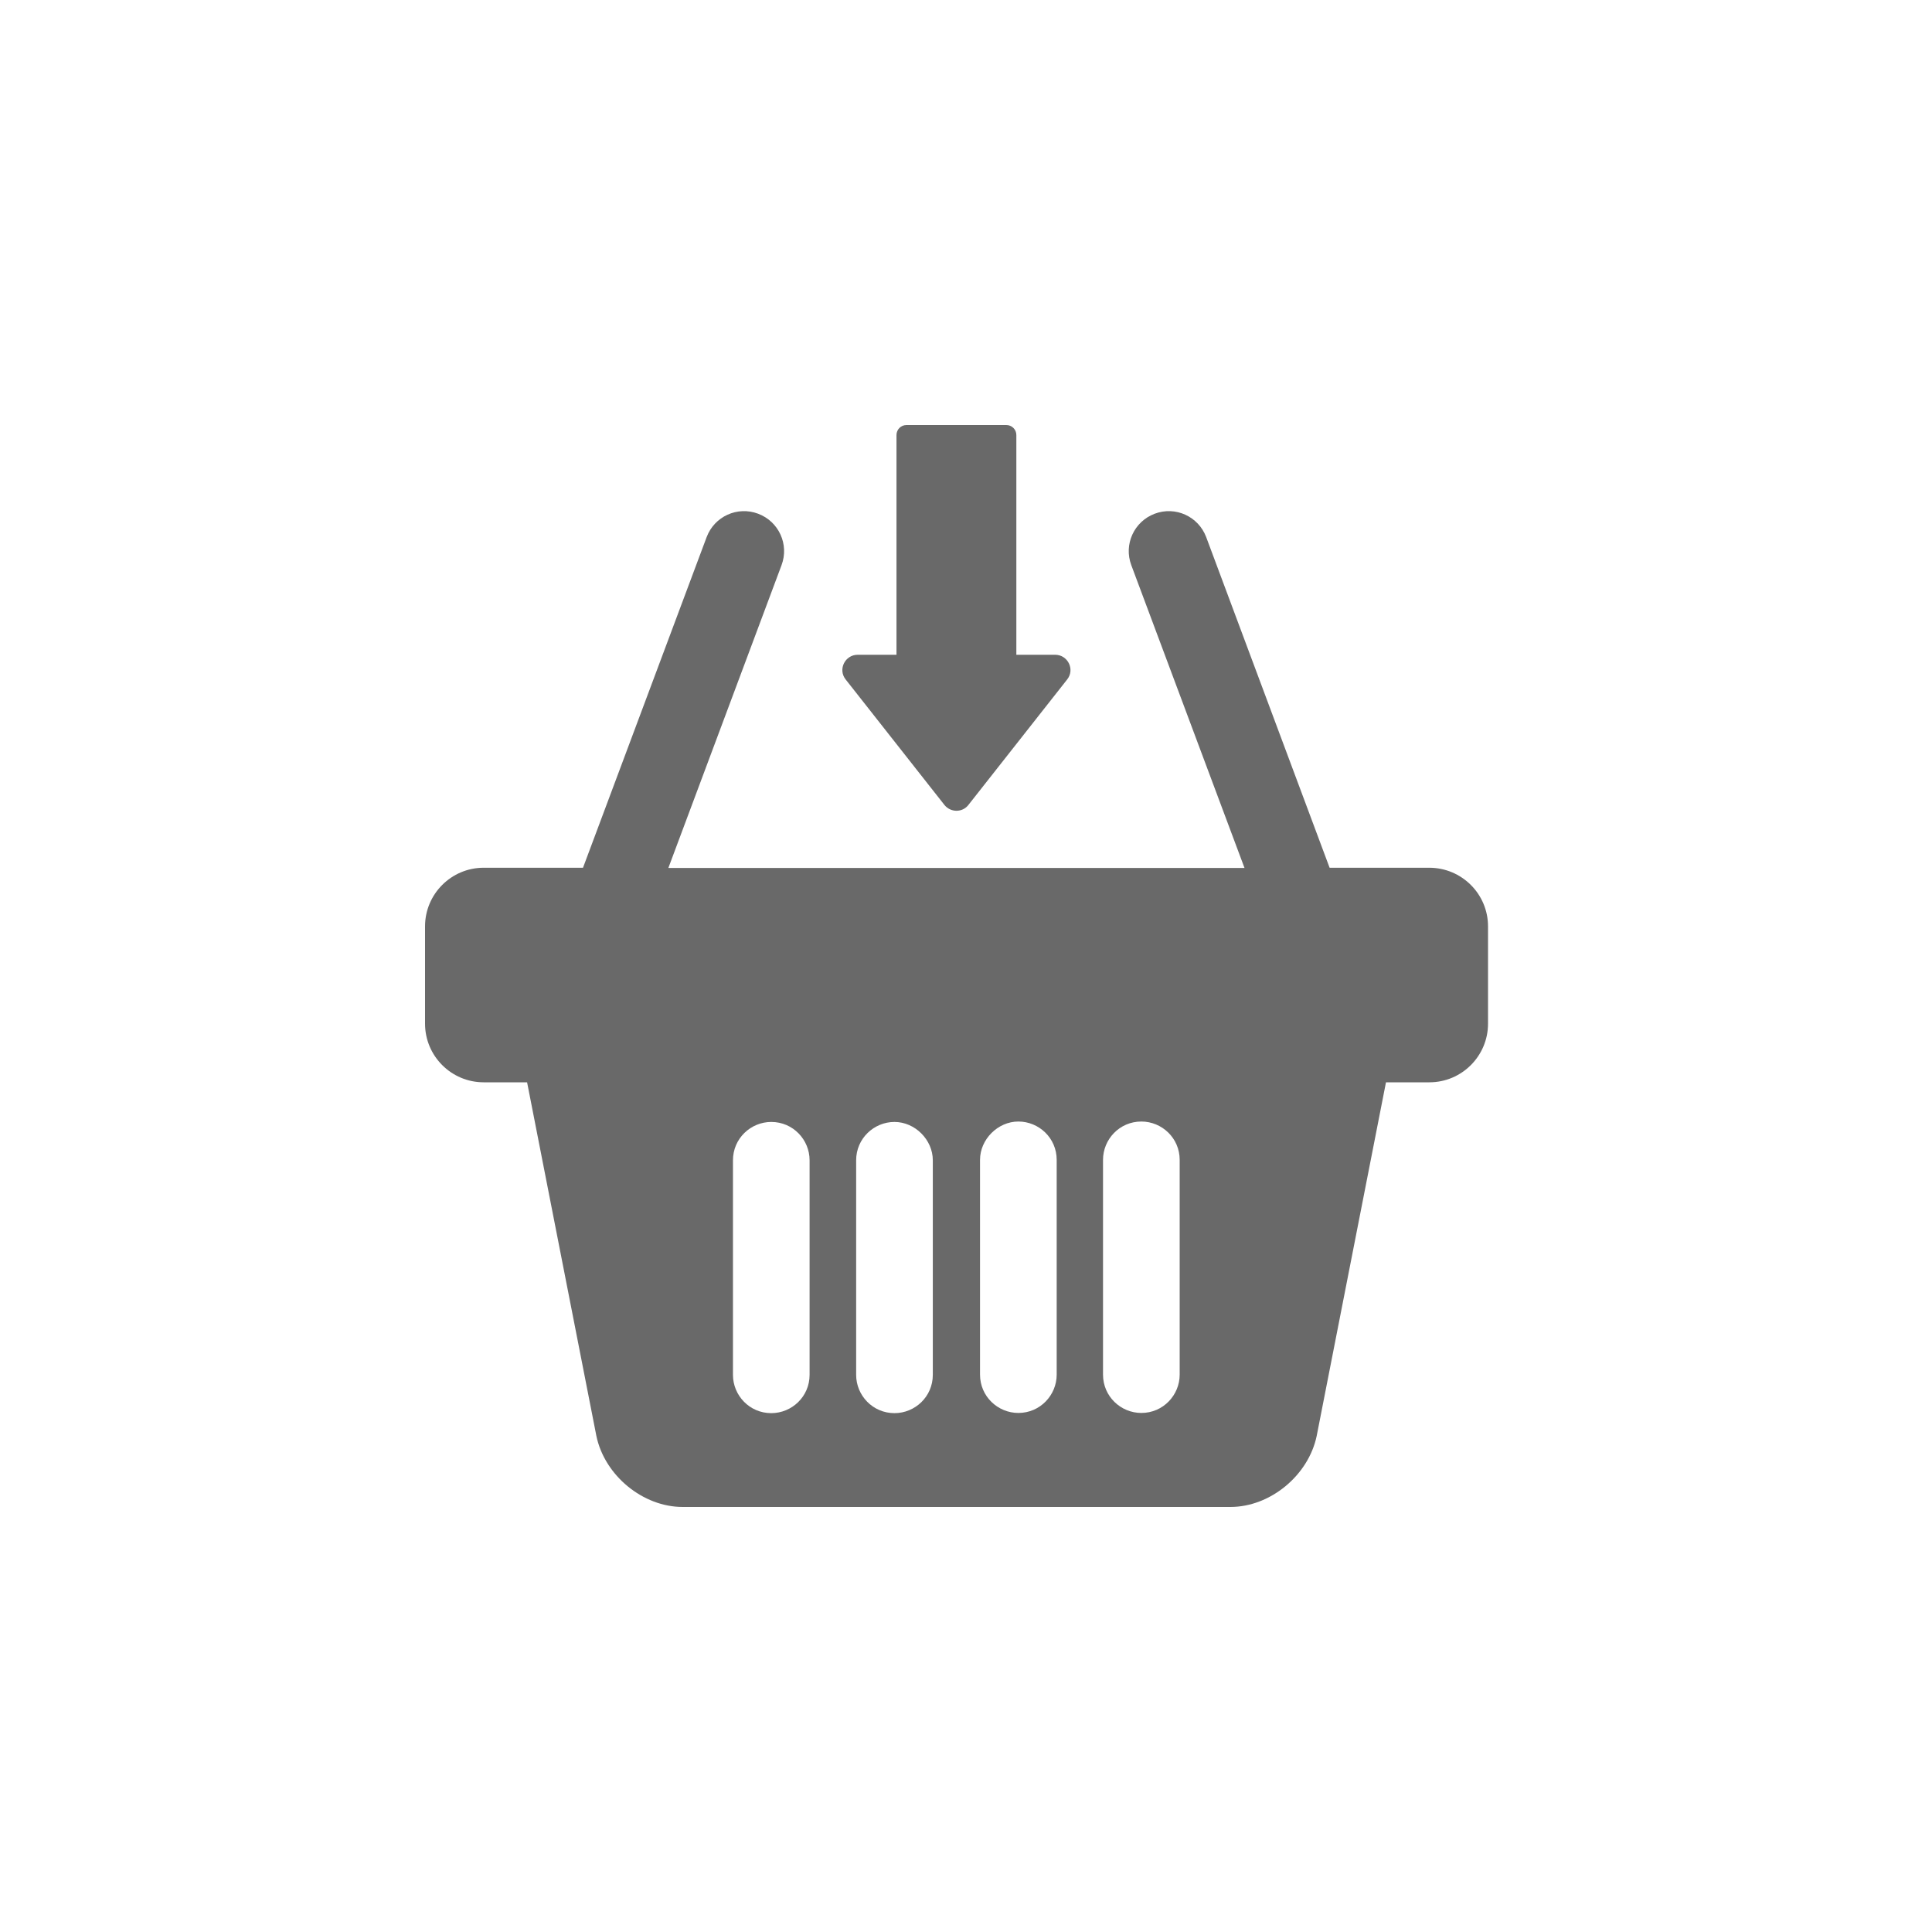 <svg width="50" height="50" viewBox="0 0 50 50" fill="none" xmlns="http://www.w3.org/2000/svg">
<path d="M24.441 20.831C24.602 21.033 24.908 21.033 25.063 20.831L27.618 17.585C27.825 17.325 27.635 16.945 27.306 16.945H26.303V11.259C26.303 11.115 26.188 11 26.044 11H23.46C23.316 11 23.201 11.115 23.201 11.259V16.945H22.198C21.869 16.945 21.679 17.325 21.886 17.585L24.441 20.831Z" fill="#696969"/>
<path d="M36.988 22.457H34.41L31.216 13.9C31.014 13.364 30.42 13.093 29.884 13.295C29.348 13.497 29.077 14.091 29.278 14.627L32.208 22.463H17.297L20.226 14.627C20.427 14.091 20.157 13.497 19.62 13.295C19.084 13.093 18.49 13.364 18.288 13.9L15.088 22.457H12.517C11.68 22.457 11 23.138 11 23.974V26.493C11 27.329 11.68 28.01 12.517 28.01H13.641L15.434 37.161C15.647 38.187 16.639 39 17.666 39H22.763C23.189 39 23.743 39 24.308 39H25.121C25.715 39 26.297 39 26.747 39H31.844C32.871 39 33.862 38.187 34.076 37.161L35.869 28.01H36.993C37.83 28.01 38.51 27.329 38.51 26.493V23.974C38.51 23.138 37.83 22.457 36.988 22.457ZM20.952 35.581C20.952 36.146 20.491 36.572 19.96 36.572C19.395 36.572 18.969 36.111 18.969 35.581V30.028C18.969 29.463 19.43 29.036 19.96 29.036C20.526 29.036 20.952 29.497 20.952 30.028V35.581ZM24.141 35.581C24.141 36.146 23.68 36.572 23.149 36.572C22.584 36.572 22.157 36.111 22.157 35.581V30.028C22.157 29.463 22.619 29.036 23.149 29.036C23.68 29.036 24.141 29.497 24.141 30.028V35.581ZM27.347 35.575C27.347 36.105 26.92 36.567 26.355 36.567C25.825 36.567 25.363 36.14 25.363 35.575V30.017C25.363 29.486 25.825 29.025 26.355 29.025C26.886 29.025 27.347 29.451 27.347 30.017V35.575ZM30.53 35.575C30.53 36.105 30.103 36.567 29.538 36.567C29.007 36.567 28.546 36.14 28.546 35.575V30.017C28.546 29.486 28.973 29.025 29.538 29.025C30.068 29.025 30.53 29.451 30.53 30.017V35.575Z" fill="#696969"/>
</svg>

